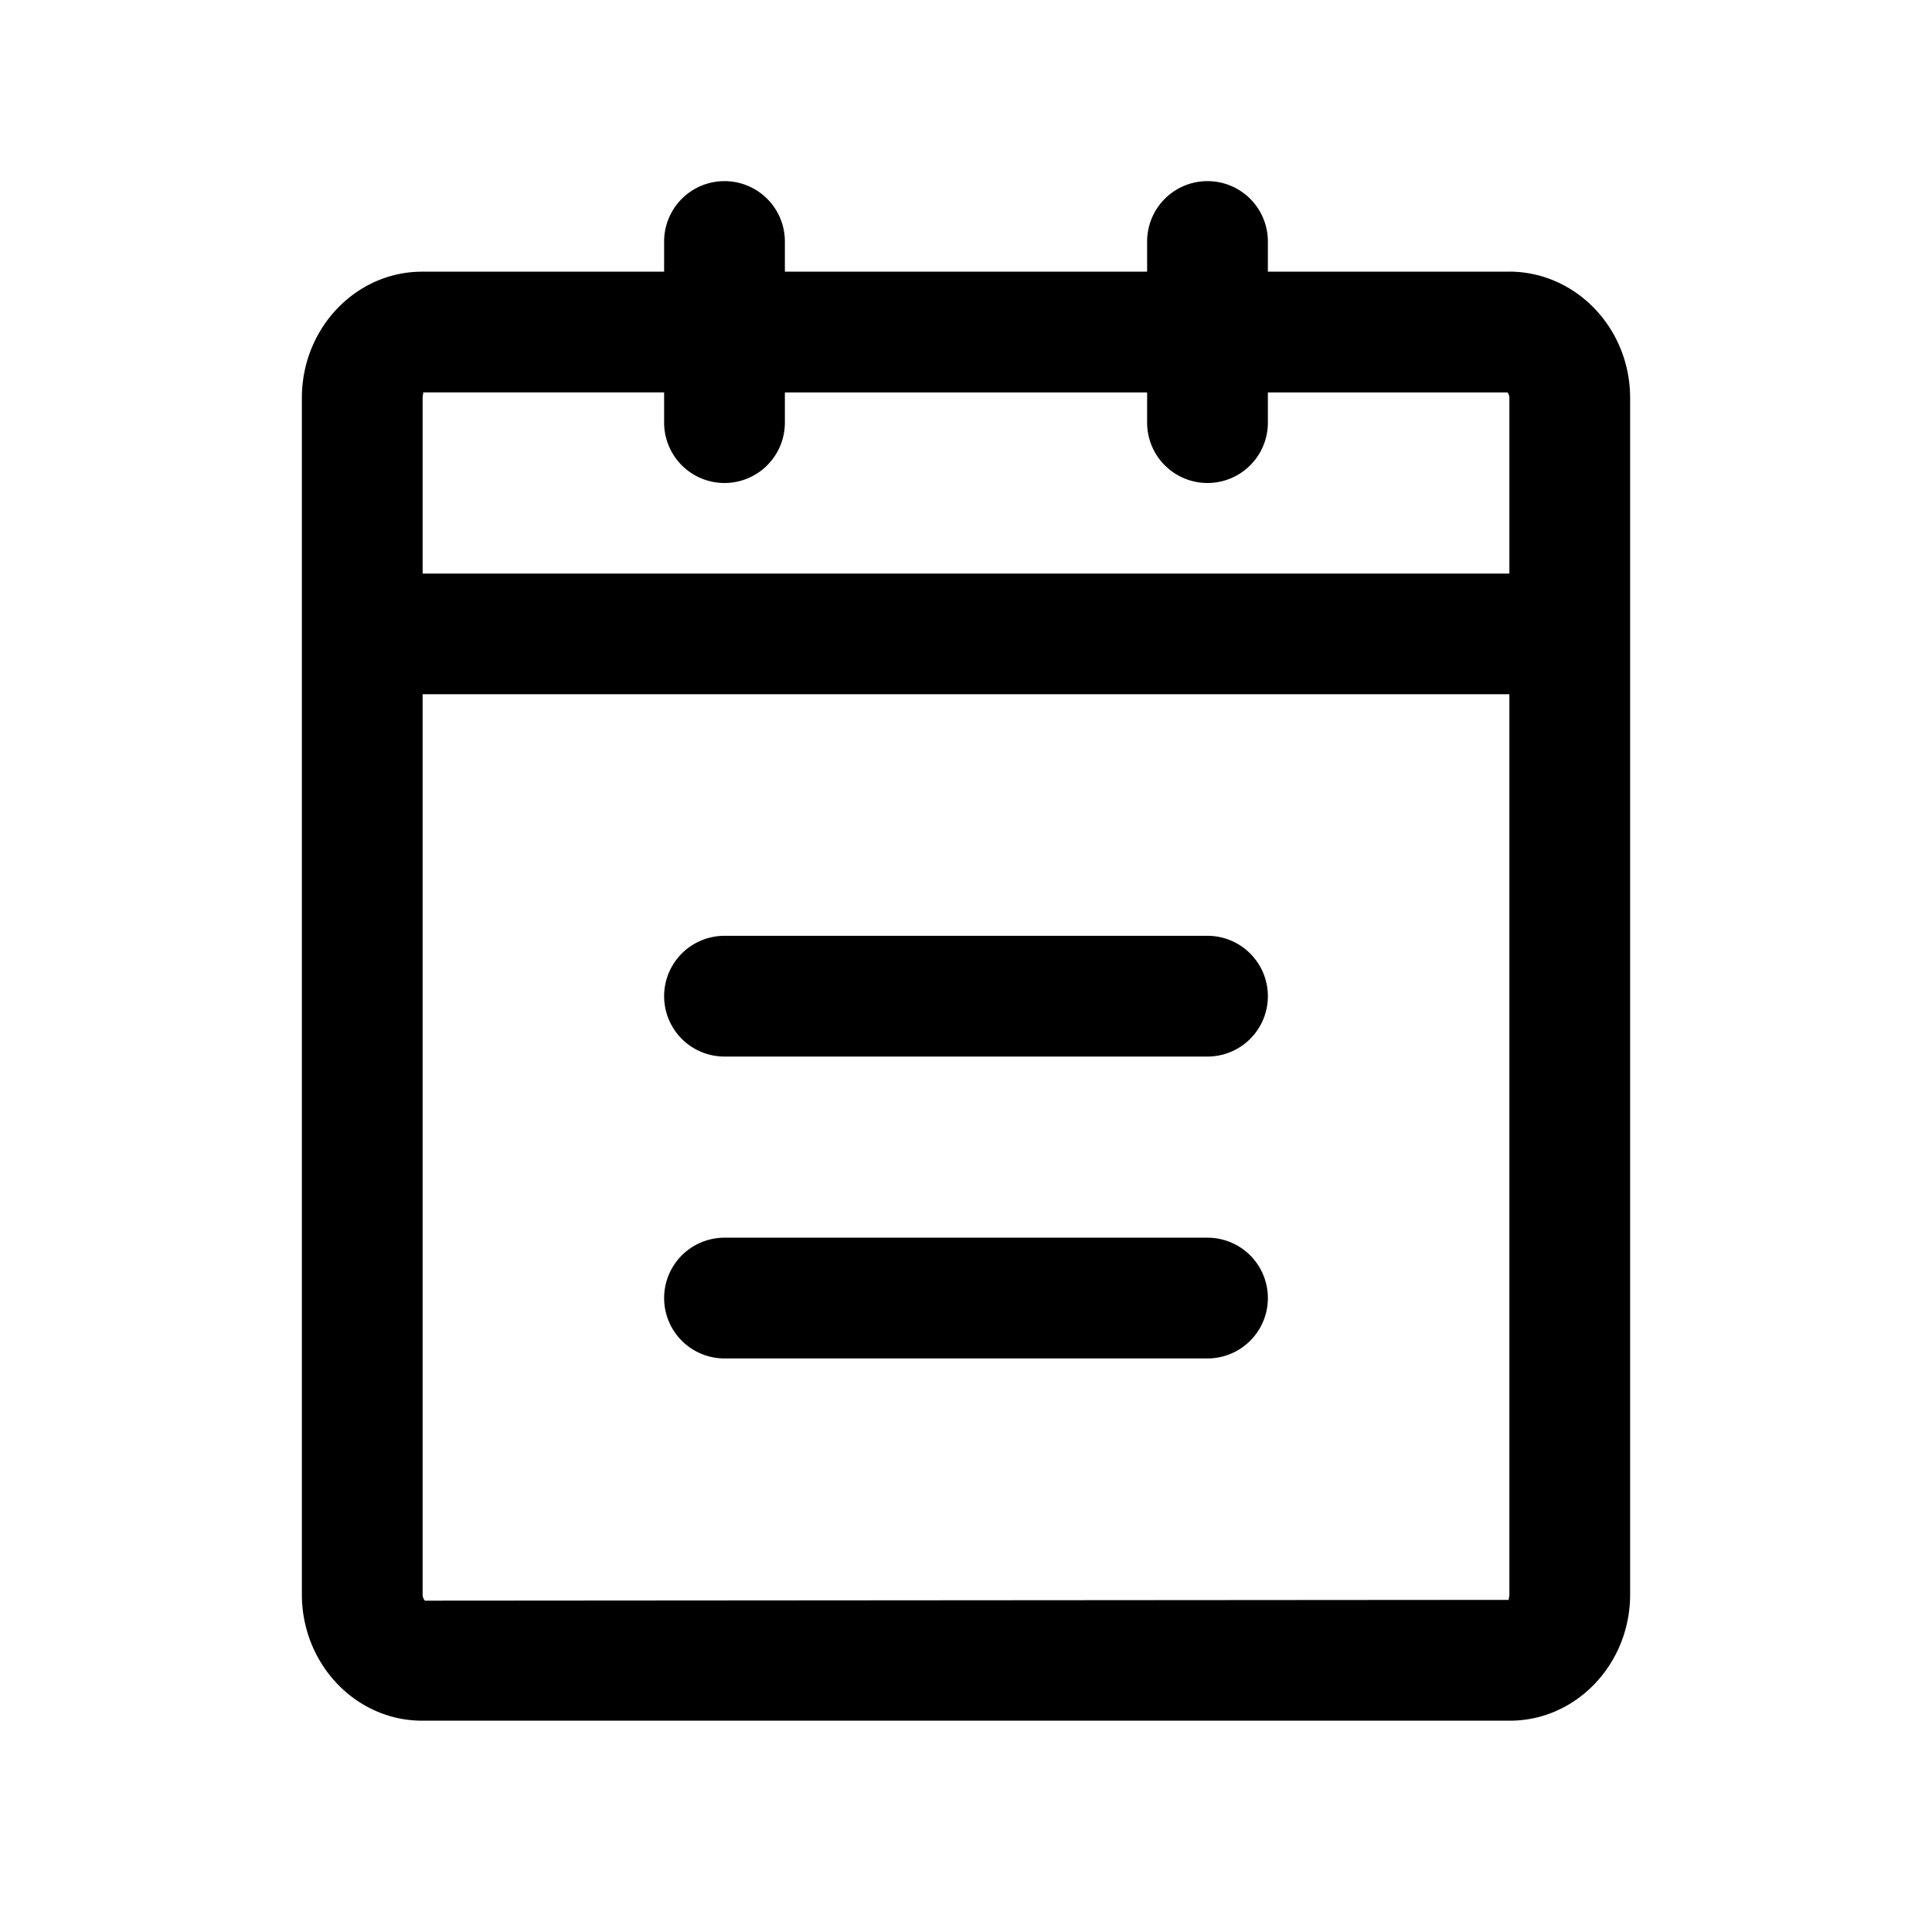 <svg class="icon" style="width: 1em; height: 1em;vertical-align: middle;fill: currentColor;overflow: hidden;" viewBox="0 0 1024 1024" version="1.1" xmlns="http://www.w3.org/2000/svg"><path d="M800 845.088c0 1.76-0.736 2.784-0.096 2.88l-574.656 0.416C224.992 848.192 224 847.04 224 845.088v-477.12h576v477.12zM224 210.88c0-1.728 0.64-2.752 0.096-2.912H352V224a32 32 0 1 0 64 0v-16h192V224a32 32 0 1 0 64 0v-16h127.008a4.736 4.736 0 0 1 0.992 2.88V304H224V210.88zM799.84 144H672V128a32 32 0 0 0-64 0v16h-192V128a32 32 0 0 0-64 0v16H223.712C188.576 144 160 174.016 160 210.88V845.12c0 36.896 28.608 66.88 63.744 66.88h576.512c35.136 0 63.744-29.984 63.744-66.88V210.88c0-36.896-28.768-66.912-64.16-66.912zM384 560h256a32 32 0 0 0 0-64h-256a32 32 0 0 0 0 64M384 720h256a32 32 0 0 0 0-64h-256a32 32 0 0 0 0 64" /></svg>